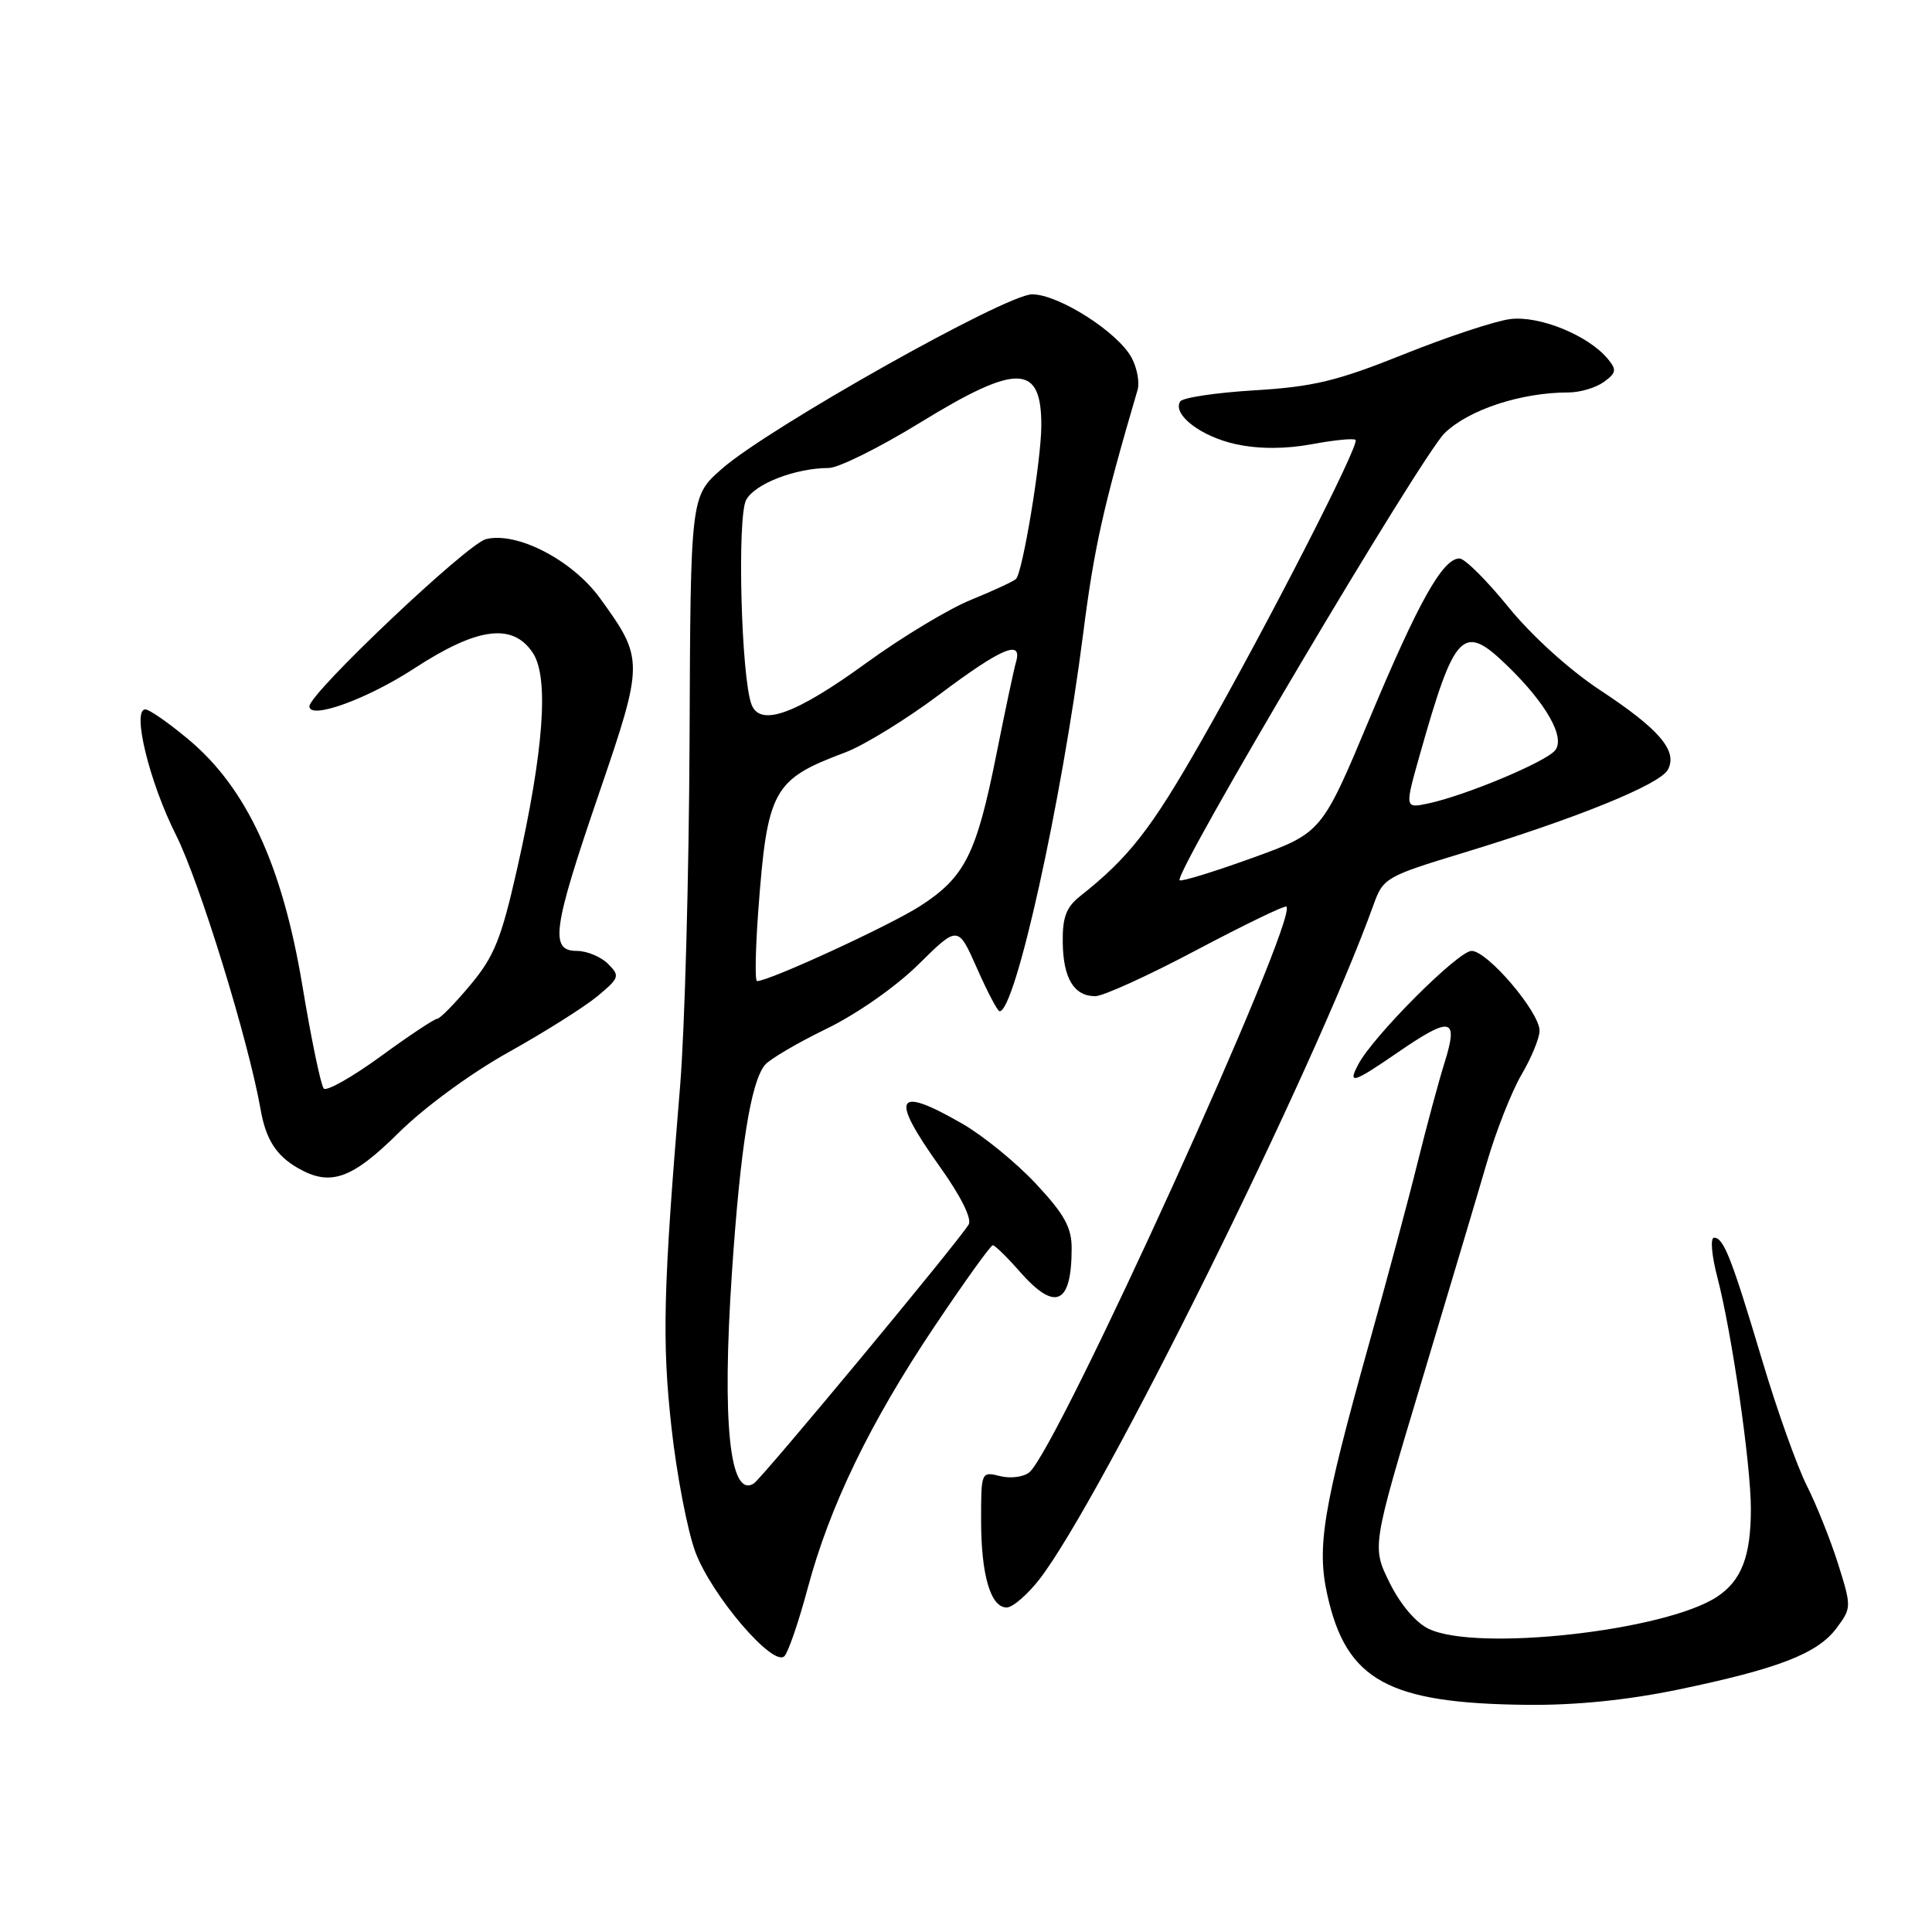 <?xml version="1.0" encoding="UTF-8" standalone="no"?>
<!DOCTYPE svg PUBLIC "-//W3C//DTD SVG 1.1//EN" "http://www.w3.org/Graphics/SVG/1.1/DTD/svg11.dtd" >
<svg xmlns="http://www.w3.org/2000/svg" xmlns:xlink="http://www.w3.org/1999/xlink" version="1.1" viewBox="0 0 256 256">
 <g >
 <path fill="currentColor"
d=" M 222.31 223.89 C 235.61 221.13 240.83 219.11 243.33 215.76 C 245.34 213.07 245.35 212.94 243.57 207.26 C 242.57 204.09 240.70 199.41 239.41 196.85 C 238.12 194.29 235.47 186.87 233.53 180.35 C 229.43 166.64 228.39 164.00 227.12 164.00 C 226.60 164.00 226.80 166.35 227.56 169.25 C 229.48 176.61 232.00 194.03 232.00 199.93 C 232.00 206.23 230.75 209.46 227.49 211.60 C 220.60 216.11 195.73 218.88 189.33 215.84 C 187.62 215.03 185.56 212.61 184.14 209.74 C 181.78 204.97 181.78 204.97 188.31 183.24 C 191.90 171.28 195.83 158.12 197.03 154.00 C 198.23 149.88 200.29 144.66 201.60 142.41 C 202.92 140.16 204.00 137.54 204.00 136.58 C 204.00 134.10 197.10 126.00 194.99 126.00 C 193.23 126.00 182.03 137.20 180.00 141.00 C 178.53 143.75 179.27 143.54 185.14 139.50 C 192.27 134.60 193.28 134.80 191.43 140.75 C 190.61 143.36 189.01 149.32 187.85 154.00 C 186.70 158.68 183.81 169.47 181.42 178.00 C 175.28 199.97 174.45 204.97 175.89 211.39 C 178.41 222.67 183.95 225.71 202.31 225.90 C 208.77 225.97 215.59 225.28 222.31 223.89 Z  M 107.01 210.50 C 109.92 199.58 115.31 188.45 123.86 175.71 C 127.81 169.82 131.27 165.00 131.55 165.00 C 131.83 165.00 133.44 166.57 135.13 168.50 C 139.84 173.86 142.00 172.87 142.00 165.38 C 142.00 162.63 141.02 160.87 137.25 156.84 C 134.64 154.04 130.25 150.47 127.50 148.89 C 118.60 143.78 117.86 145.24 124.56 154.63 C 127.33 158.52 128.81 161.50 128.35 162.26 C 126.89 164.66 100.95 195.91 99.87 196.58 C 96.69 198.55 95.65 188.53 96.98 168.70 C 98.09 152.18 99.47 143.44 101.34 141.13 C 101.95 140.37 105.61 138.22 109.47 136.34 C 113.53 134.37 118.71 130.75 121.72 127.77 C 126.94 122.62 126.94 122.62 129.46 128.31 C 130.84 131.44 132.19 134.00 132.45 134.00 C 134.54 134.00 140.66 106.34 143.52 84.00 C 144.98 72.53 146.18 67.18 150.73 51.68 C 151.03 50.69 150.67 48.76 149.95 47.41 C 148.13 44.01 140.27 39.00 136.76 39.00 C 133.29 39.00 101.77 56.72 95.63 62.14 C 91.50 65.77 91.50 65.77 91.37 98.14 C 91.29 115.94 90.73 136.57 90.11 144.00 C 87.88 170.80 87.71 177.71 88.97 189.12 C 89.66 195.38 91.09 202.82 92.14 205.65 C 94.30 211.42 102.45 220.96 103.94 219.45 C 104.45 218.93 105.83 214.90 107.01 210.50 Z  M 137.74 209.25 C 145.95 198.64 174.18 141.65 182.01 119.86 C 183.28 116.33 183.65 116.12 193.91 113.00 C 208.95 108.42 219.95 103.95 221.00 101.99 C 222.34 99.50 219.88 96.62 211.98 91.42 C 207.95 88.76 202.95 84.23 199.88 80.45 C 197.00 76.90 194.09 74.00 193.39 74.00 C 191.17 74.00 187.96 79.72 181.48 95.21 C 175.14 110.35 175.14 110.35 165.91 113.69 C 160.84 115.52 156.52 116.85 156.31 116.64 C 155.48 115.81 188.39 60.29 191.45 57.36 C 194.70 54.25 201.59 52.00 207.86 52.00 C 209.38 52.00 211.47 51.37 212.52 50.61 C 214.18 49.40 214.24 49.00 213.03 47.54 C 210.45 44.43 203.96 41.79 200.11 42.28 C 198.12 42.53 191.78 44.63 186.00 46.95 C 177.17 50.49 174.03 51.25 166.22 51.72 C 161.12 52.03 156.69 52.69 156.38 53.20 C 155.31 54.93 159.18 57.88 163.82 58.87 C 166.86 59.51 170.27 59.51 173.82 58.86 C 176.78 58.31 179.39 58.05 179.62 58.29 C 180.21 58.87 167.95 82.80 159.18 98.19 C 152.52 109.88 149.59 113.63 143.13 118.74 C 141.28 120.21 140.77 121.54 140.82 124.88 C 140.88 129.64 142.31 132.00 145.13 132.00 C 146.17 132.00 152.21 129.25 158.56 125.88 C 164.91 122.52 170.26 119.93 170.46 120.13 C 172.05 121.76 140.14 191.98 136.39 195.09 C 135.64 195.71 133.90 195.94 132.51 195.59 C 130.02 194.97 130.00 195.02 130.00 201.42 C 130.00 208.70 131.26 213.00 133.39 213.00 C 134.18 213.00 136.14 211.31 137.74 209.25 Z  M 52.80 150.12 C 56.23 146.72 62.40 142.20 67.41 139.41 C 72.18 136.75 77.47 133.41 79.18 131.99 C 82.09 129.56 82.17 129.31 80.56 127.71 C 79.62 126.77 77.76 126.00 76.43 126.00 C 72.82 126.00 73.22 123.10 79.36 105.17 C 85.34 87.69 85.34 87.32 79.50 79.26 C 75.83 74.21 68.50 70.41 64.39 71.44 C 61.90 72.06 41.00 91.86 41.00 93.59 C 41.00 95.41 48.66 92.64 54.89 88.57 C 63.29 83.09 67.96 82.49 70.62 86.54 C 72.76 89.81 72.05 99.46 68.54 115.04 C 66.42 124.43 65.49 126.73 62.31 130.53 C 60.26 132.99 58.28 135.00 57.92 135.00 C 57.56 135.00 54.18 137.24 50.42 139.99 C 46.65 142.73 43.27 144.64 42.90 144.24 C 42.52 143.83 41.24 137.68 40.06 130.56 C 37.40 114.64 32.69 104.44 25.00 98.00 C 22.37 95.80 19.79 94.00 19.26 94.00 C 17.44 94.00 19.79 103.64 23.32 110.64 C 26.44 116.84 32.92 137.86 34.53 147.00 C 35.22 150.97 36.60 153.13 39.50 154.79 C 43.77 157.24 46.62 156.24 52.80 150.12 Z  M 100.47 120.75 C 101.67 104.63 102.40 103.29 112.00 99.70 C 114.47 98.77 120.10 95.31 124.50 92.01 C 132.73 85.83 135.53 84.65 134.62 87.75 C 134.34 88.71 133.17 94.22 132.02 100.00 C 129.37 113.23 127.85 116.24 121.90 120.07 C 117.82 122.68 101.92 130.00 100.31 130.00 C 100.02 130.00 100.10 125.84 100.47 120.75 Z  M 99.58 93.35 C 98.21 89.79 97.65 68.52 98.87 66.24 C 100.02 64.10 105.40 62.02 109.83 62.01 C 111.11 62.00 116.55 59.30 121.92 56.00 C 134.80 48.09 138.02 48.18 137.98 56.45 C 137.96 61.04 135.51 75.82 134.63 76.71 C 134.31 77.03 131.63 78.27 128.69 79.47 C 125.74 80.66 119.51 84.42 114.84 87.81 C 105.43 94.65 100.73 96.35 99.58 93.35 Z  M 188.14 99.98 C 192.77 83.63 193.84 82.52 199.67 88.16 C 204.89 93.20 207.46 97.74 206.05 99.44 C 204.77 100.98 194.26 105.38 189.31 106.45 C 186.12 107.13 186.12 107.13 188.14 99.98 Z "/>
</g>
</svg>